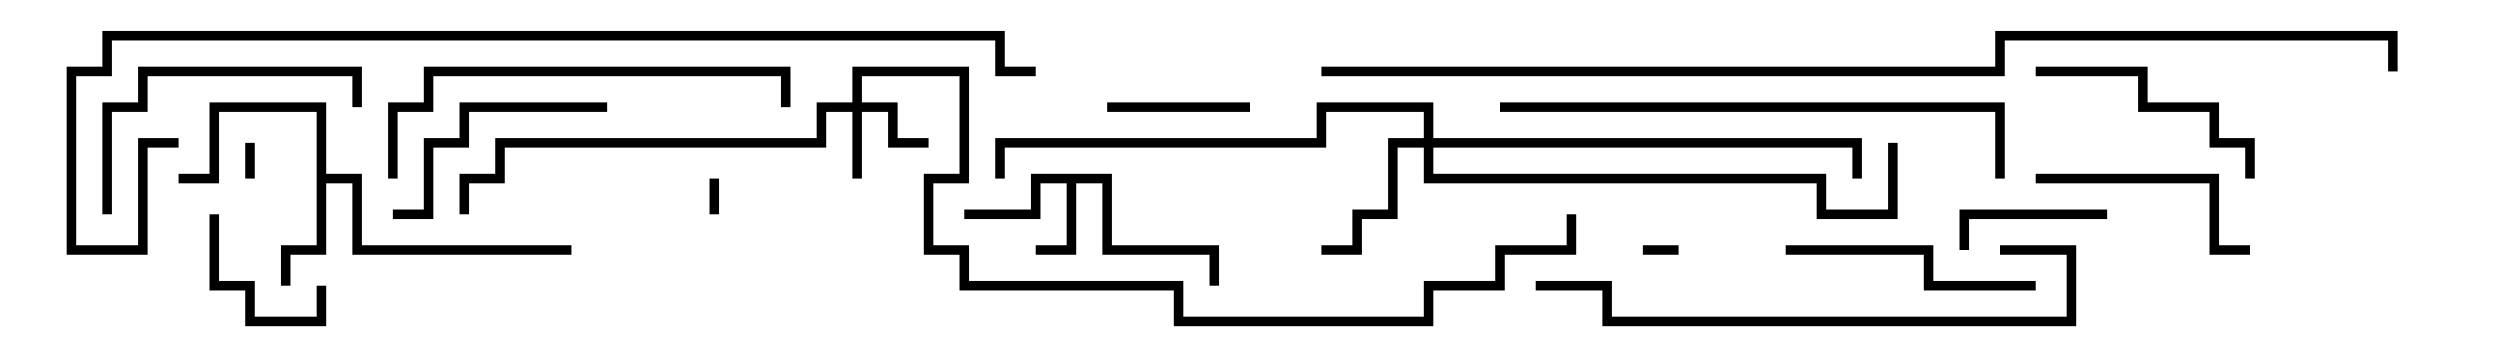 <svg version="1.1" width="105" height="15" xmlns="http://www.w3.org/2000/svg"><path d="M46.7,7.3L46.7,10.3L51.2,10.3L51.2,12L50.8,12L50.8,10.7L46.3,10.7L46.3,7.7L45.2,7.7L45.2,10.7L43.5,10.7L43.5,10.3L44.8,10.3L44.8,7.7L43.7,7.7L43.7,9.2L40.5,9.2L40.5,8.8L43.3,8.8L43.3,7.3z" stroke="none"/><path d="M13.3,4.7L9.2,4.7L9.2,7.7L7.5,7.7L7.5,7.3L8.8,7.3L8.8,4.3L13.7,4.3L13.7,7.3L15.2,7.3L15.2,10.3L24,10.3L24,10.7L14.8,10.7L14.8,7.7L13.7,7.7L13.7,10.7L12.2,10.7L12.2,12L11.8,12L11.8,10.3L13.3,10.3z" stroke="none"/><path d="M35.8,4.3L35.8,2.8L40.7,2.8L40.7,7.7L39.2,7.7L39.2,10.3L40.7,10.3L40.7,11.8L49.7,11.8L49.7,13.3L59.8,13.3L59.8,11.8L62.8,11.8L62.8,10.3L65.8,10.3L65.8,9L66.2,9L66.2,10.7L63.2,10.7L63.2,12.2L60.2,12.2L60.2,13.7L49.3,13.7L49.3,12.2L40.3,12.2L40.3,10.7L38.8,10.7L38.8,7.3L40.3,7.3L40.3,3.2L36.2,3.2L36.2,4.3L37.7,4.3L37.7,5.8L39,5.8L39,6.2L37.3,6.2L37.3,4.7L36.2,4.7L36.2,7.5L35.8,7.5L35.8,4.7L34.7,4.7L34.7,6.2L21.2,6.2L21.2,7.7L19.7,7.7L19.7,9L19.3,9L19.3,7.3L20.8,7.3L20.8,5.8L34.3,5.8L34.3,4.3z" stroke="none"/><path d="M59.8,5.8L59.8,4.7L55.7,4.7L55.7,6.2L42.2,6.2L42.2,7.5L41.8,7.5L41.8,5.8L55.3,5.8L55.3,4.3L60.2,4.3L60.2,5.8L78.2,5.8L78.2,7.5L77.8,7.5L77.8,6.2L60.2,6.2L60.2,7.3L76.7,7.3L76.7,8.8L79.3,8.8L79.3,6L79.7,6L79.7,9.2L76.3,9.2L76.3,7.7L59.8,7.7L59.8,6.2L58.7,6.2L58.7,9.2L57.2,9.2L57.2,10.7L55.5,10.7L55.5,10.3L56.8,10.3L56.8,8.8L58.3,8.8L58.3,5.8z" stroke="none"/><path d="M10.7,7.5L10.3,7.5L10.3,6L10.7,6z" stroke="none"/><path d="M29.8,7.5L30.2,7.5L30.2,9L29.8,9z" stroke="none"/><path d="M70.5,10.3L70.5,10.7L69,10.7L69,10.3z" stroke="none"/><path d="M13.3,12L13.7,12L13.7,13.7L10.3,13.7L10.3,12.2L8.8,12.2L8.8,9L9.2,9L9.2,11.8L10.7,11.8L10.7,13.3L13.3,13.3z" stroke="none"/><path d="M52.5,4.3L52.5,4.7L46.5,4.7L46.5,4.3z" stroke="none"/><path d="M82.7,10.5L82.3,10.5L82.3,8.8L88.5,8.8L88.5,9.2L82.7,9.2z" stroke="none"/><path d="M85.5,7.7L85.5,7.3L93.2,7.3L93.2,10.3L94.5,10.3L94.5,10.7L92.8,10.7L92.8,7.7z" stroke="none"/><path d="M85.5,3.2L85.5,2.8L90.2,2.8L90.2,4.3L93.2,4.3L93.2,5.8L94.7,5.8L94.7,7.5L94.3,7.5L94.3,6.2L92.8,6.2L92.8,4.7L89.8,4.7L89.8,3.2z" stroke="none"/><path d="M16.5,9.2L16.5,8.8L17.8,8.8L17.8,5.8L19.3,5.8L19.3,4.3L25.5,4.3L25.5,4.7L19.7,4.7L19.7,6.2L18.2,6.2L18.2,9.2z" stroke="none"/><path d="M75,10.7L75,10.3L81.2,10.3L81.2,11.8L85.5,11.8L85.5,12.2L80.8,12.2L80.8,10.7z" stroke="none"/><path d="M4.7,9L4.3,9L4.3,4.3L5.8,4.3L5.8,2.8L15.2,2.8L15.2,4.5L14.8,4.5L14.8,3.2L6.2,3.2L6.2,4.7L4.7,4.7z" stroke="none"/><path d="M16.7,7.5L16.3,7.5L16.3,4.3L17.8,4.3L17.8,2.8L33.2,2.8L33.2,4.5L32.8,4.5L32.8,3.2L18.2,3.2L18.2,4.7L16.7,4.7z" stroke="none"/><path d="M84,10.7L84,10.3L87.2,10.3L87.2,13.7L67.3,13.7L67.3,12.2L64.5,12.2L64.5,11.8L67.7,11.8L67.7,13.3L86.8,13.3L86.8,10.7z" stroke="none"/><path d="M63,4.7L63,4.3L84.2,4.3L84.2,7.5L83.8,7.5L83.8,4.7z" stroke="none"/><path d="M7.5,5.8L7.5,6.2L6.2,6.2L6.2,10.7L2.8,10.7L2.8,2.8L4.3,2.8L4.3,1.3L42.2,1.3L42.2,2.8L43.5,2.8L43.5,3.2L41.8,3.2L41.8,1.7L4.7,1.7L4.7,3.2L3.2,3.2L3.2,10.3L5.8,10.3L5.8,5.8z" stroke="none"/><path d="M55.5,3.2L55.5,2.8L83.8,2.8L83.8,1.3L100.7,1.3L100.7,3L100.3,3L100.3,1.7L84.2,1.7L84.2,3.2z" stroke="none"/></svg>